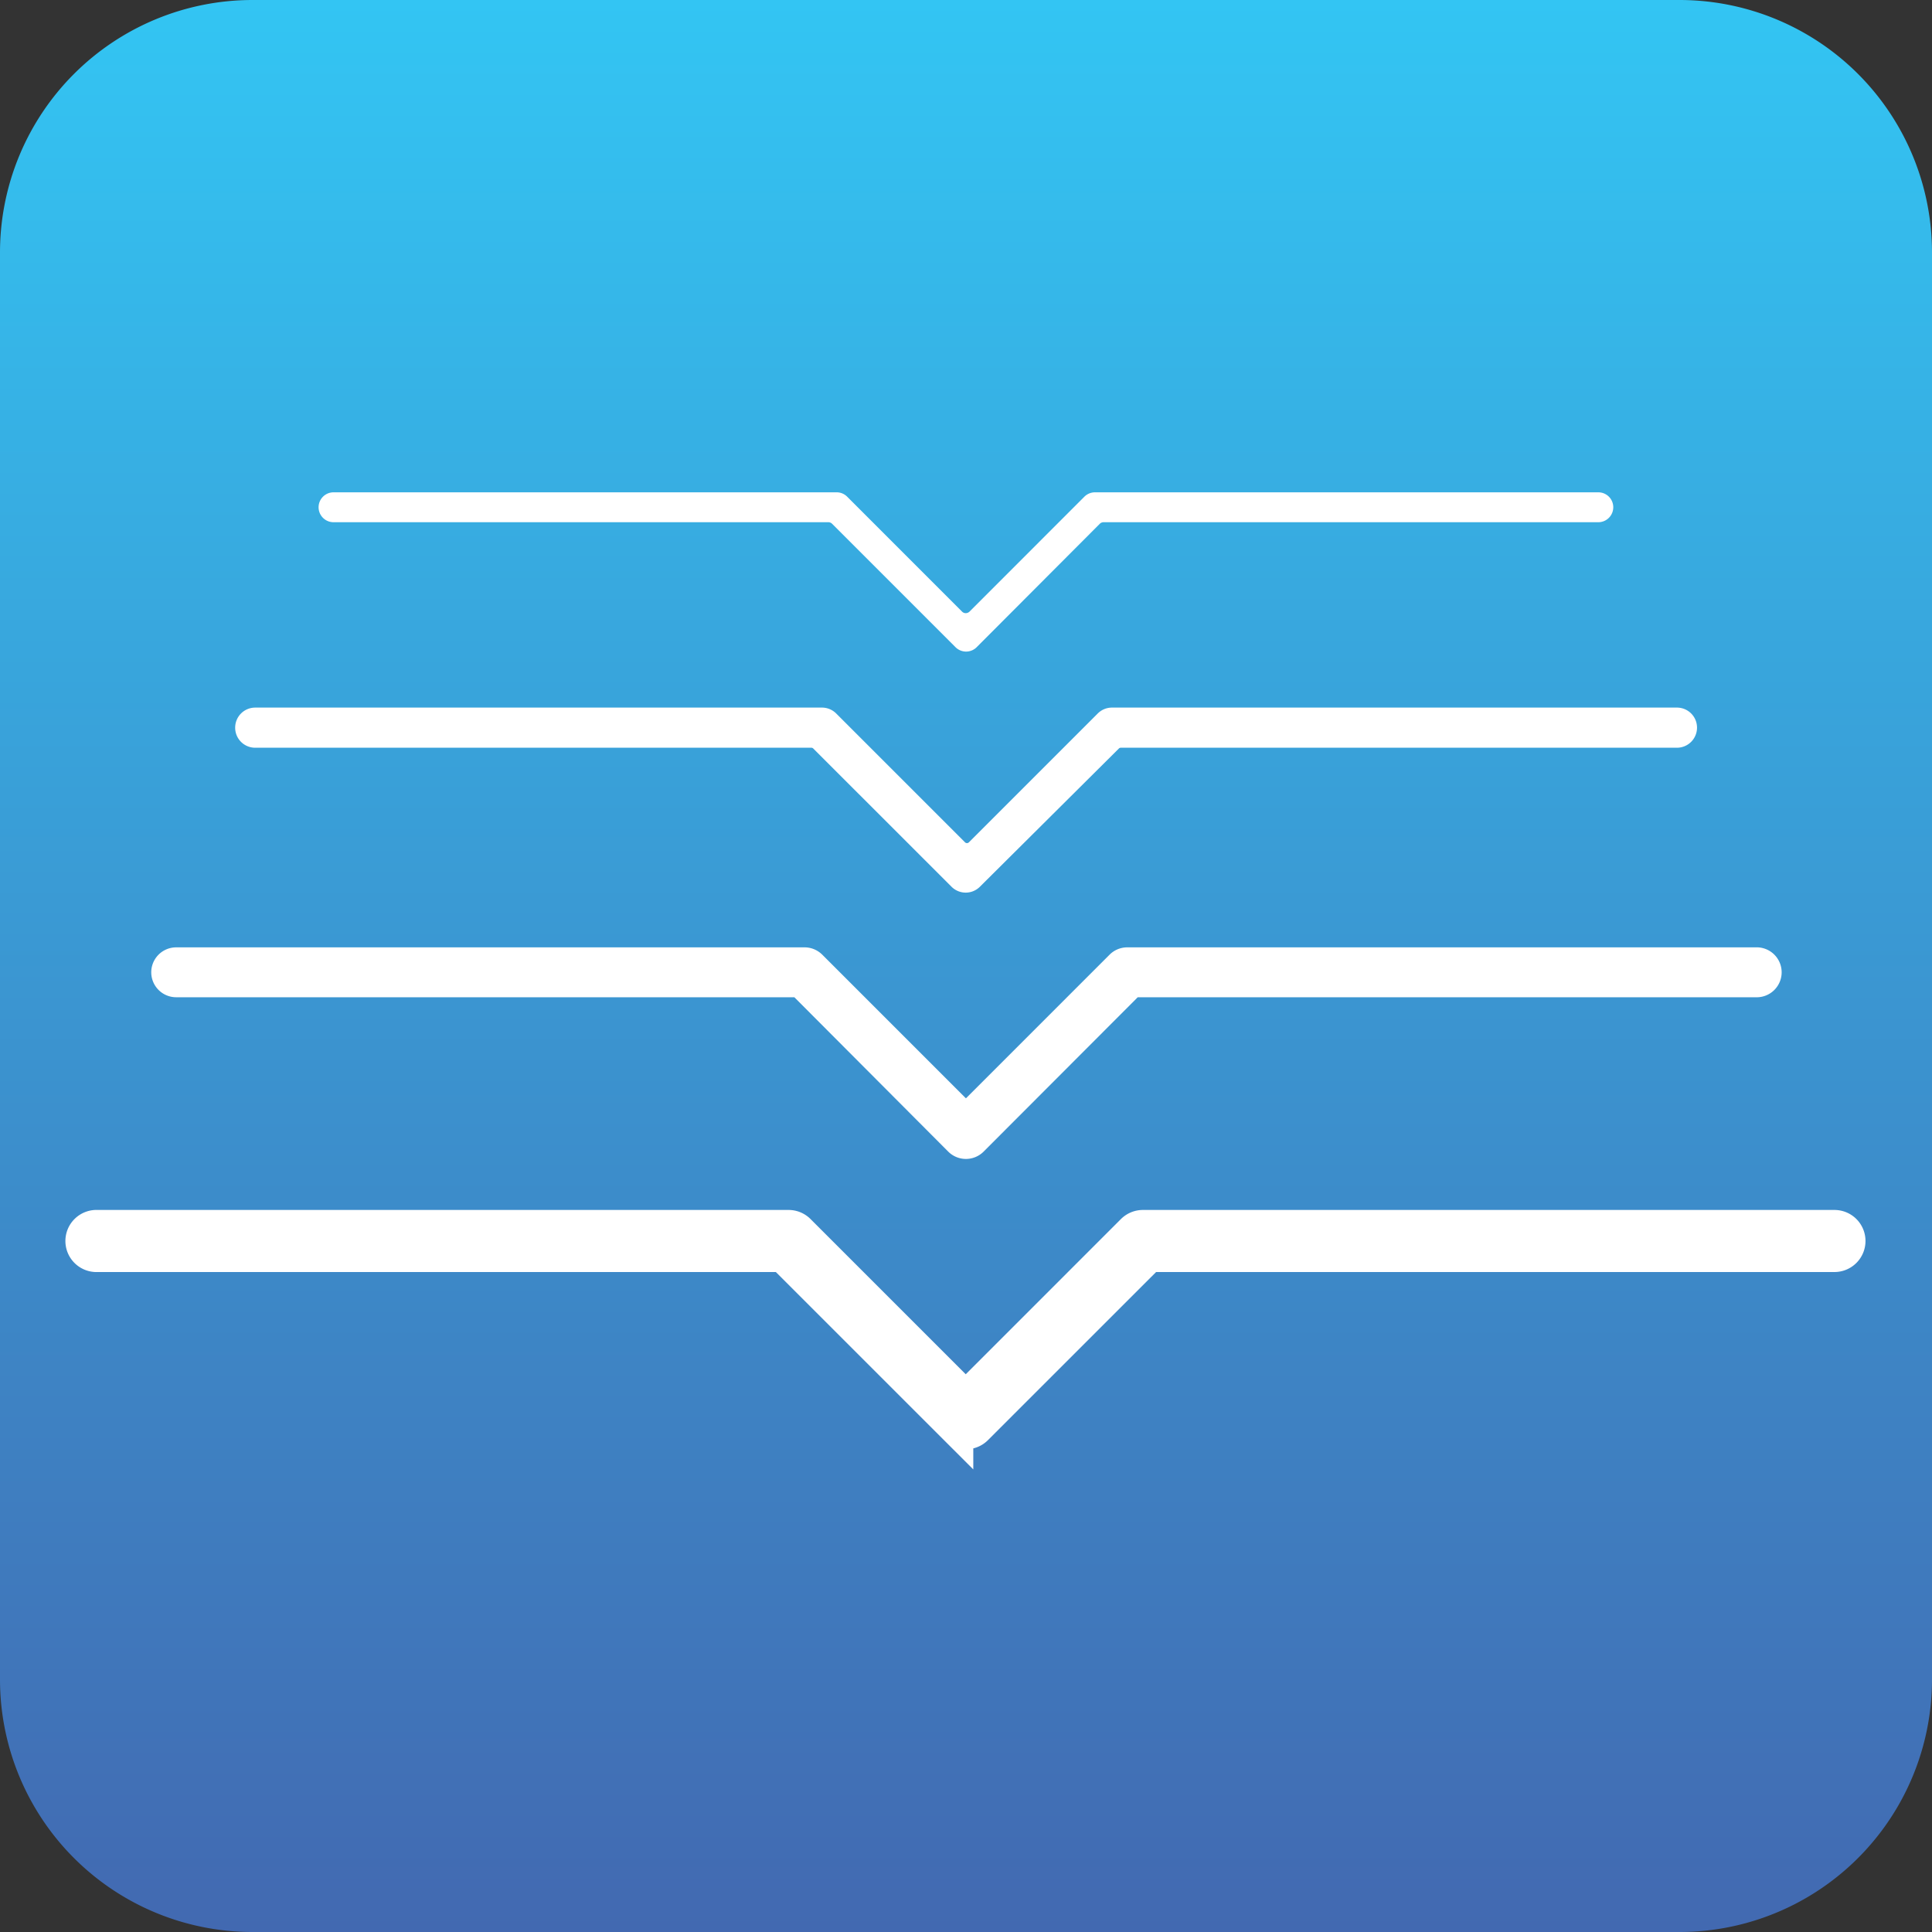 <svg xmlns="http://www.w3.org/2000/svg" fill="none" viewBox="0 0 40 40"><rect x="0" y="0" width="40" height="40" fill="#333333" stroke="none"/><path fill="url(#paint0_linear_1390_78037)" d="M34.772 0H5.228A5.228 5.228 0 0 0 0 5.228v29.544A5.228 5.228 0 0 0 5.228 40h29.544A5.228 5.228 0 0 0 40 34.772V5.228A5.228 5.228 0 0 0 34.772 0z"/><path fill="#fff" stroke="#fff" stroke-miterlimit="10" stroke-width=".71" d="M19.796 29.566l-3.501-3.5a.289.289 0 0 0-.204-.085H2.014a.288.288 0 1 1 0-.575h14.312a.286.286 0 0 1 .204.084l3.26 3.26a.287.287 0 0 0 .409 0l3.26-3.26a.289.289 0 0 1 .204-.084H37.98a.287.287 0 0 1 .288.288v0a.288.288 0 0 1-.288.287H23.909a.286.286 0 0 0-.204.084l-3.501 3.5a.287.287 0 0 1-.408 0v0z"/><path fill="#fff" stroke="#fff" stroke-miterlimit="10" stroke-width=".51" d="M19.813 23.663l-3.182-3.192a.262.262 0 0 0-.183-.079h-12.8a.261.261 0 1 1 0-.523h13.015c.069.001.134.03.183.079l2.967 2.967a.262.262 0 0 0 .371 0l2.967-2.967a.261.261 0 0 1 .183-.079h13.02a.262.262 0 1 1 0 .523h-12.8a.262.262 0 0 0-.183.079l-3.187 3.192a.263.263 0 0 1-.371 0z"/><path fill="#fff" stroke="#fff" stroke-miterlimit="10" stroke-width=".36" d="M19.832 18.236l-2.868-2.867a.234.234 0 0 0-.167-.068H5.284a.234.234 0 0 1-.235-.236.235.235 0 0 1 .235-.235h11.732a.236.236 0 0 1 .168.068l2.669 2.669a.237.237 0 0 0 .334 0l2.67-2.67a.236.236 0 0 1 .167-.067h11.695a.235.235 0 0 1 .236.235v0a.236.236 0 0 1-.236.236H23.207a.234.234 0 0 0-.168.068l-2.883 2.867a.235.235 0 0 1-.324 0v0z"/><path fill="#fff" stroke="#fff" stroke-miterlimit="10" stroke-width=".2" d="M19.848 13.323l-2.549-2.549a.21.21 0 0 0-.146-.062H6.906a.21.21 0 0 1-.21-.21v0a.21.21 0 0 1 .21-.209h10.418c.055 0 .108.023.147.063l2.375 2.376a.207.207 0 0 0 .23.046.209.209 0 0 0 .069-.046l2.375-2.376a.21.21 0 0 1 .147-.063h10.424a.209.209 0 0 1 .21.21v0a.21.21 0 0 1-.21.209H22.846a.21.21 0 0 0-.147.062l-2.543 2.549a.21.21 0 0 1-.308 0v0z"/><defs><linearGradient id="paint0_linear_1390_78037" x1="20" x2="20" y1="0" y2="40" gradientUnits="userSpaceOnUse"><stop stop-color="#33C5F3"/><stop offset="1" stop-color="#4269B1"/></linearGradient></defs></svg>